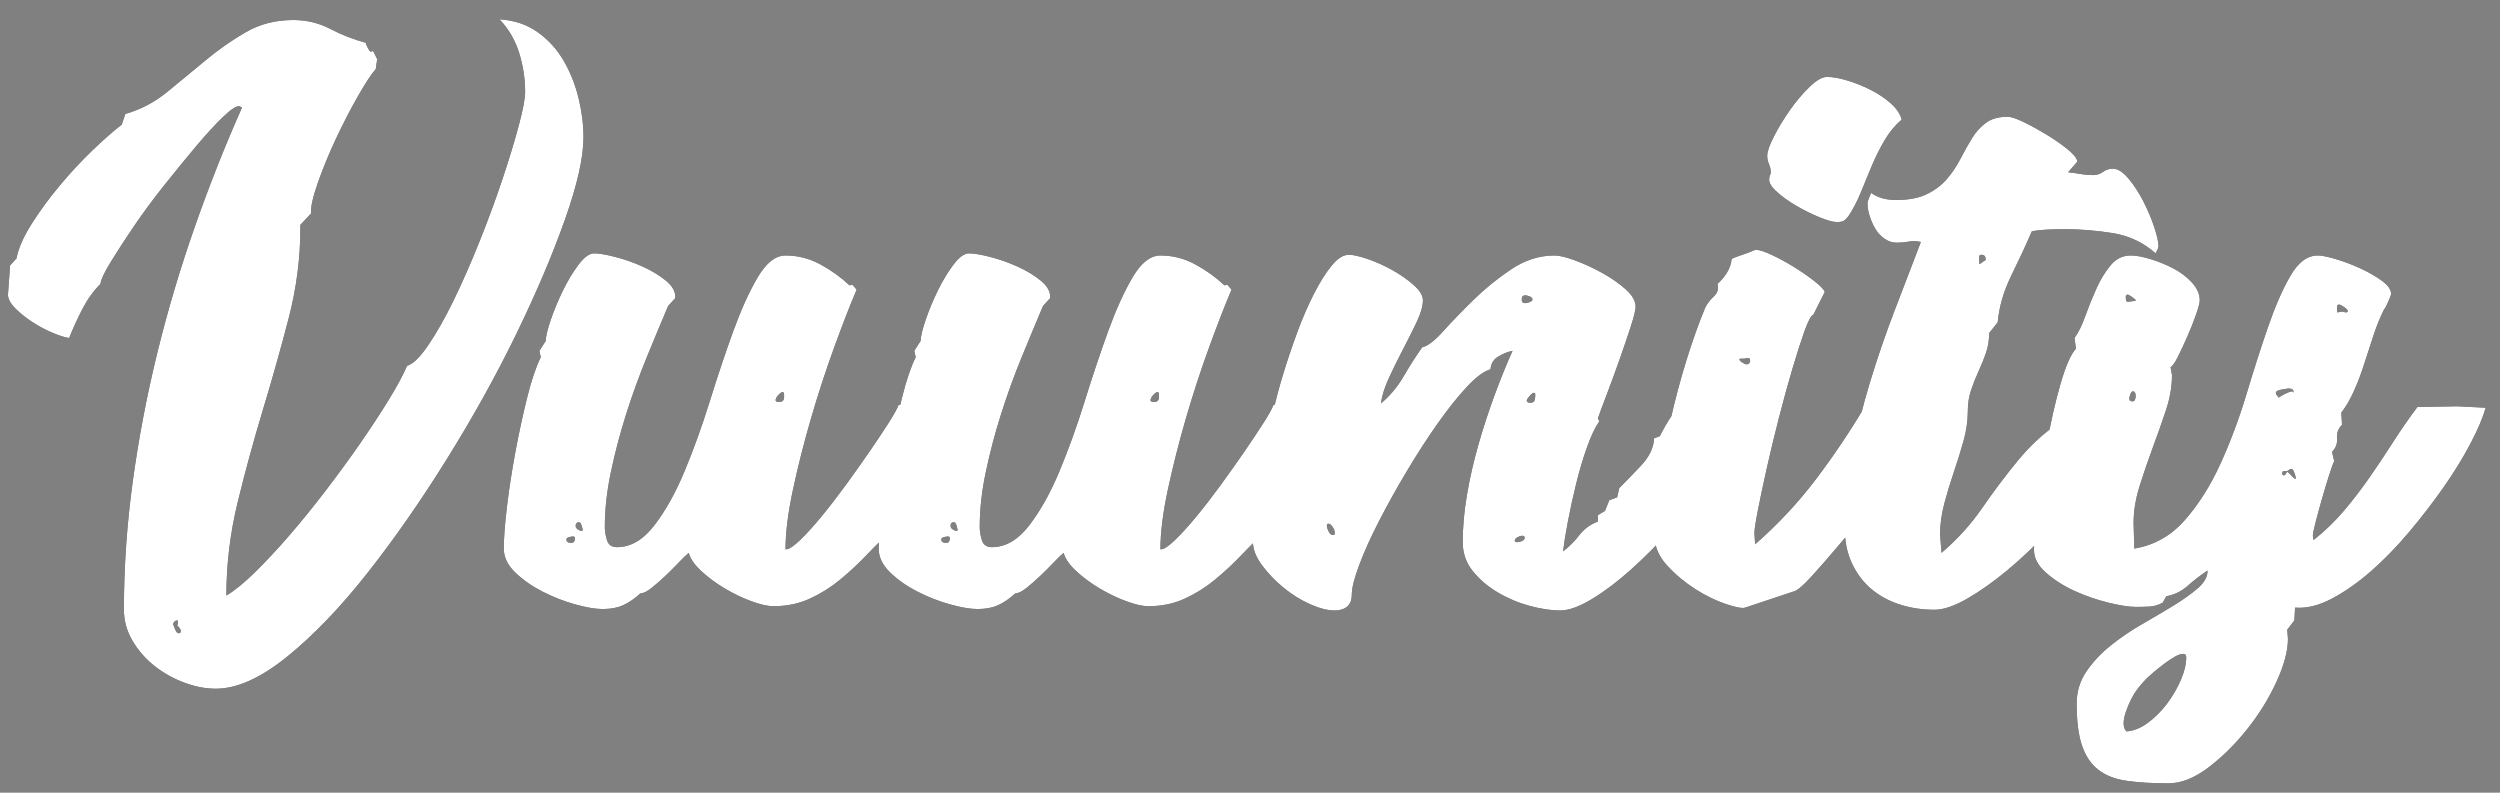 <svg width="123" height="39" viewBox="0 0 123 39" fill="none" xmlns="http://www.w3.org/2000/svg">
<rect x="0" y="0" width="123" height="39" fill="#808080" stroke="none"/>
<path d="M10.612 33.885C11.662 33.885 12.84 33.354 14.147 32.292C15.454 31.231 16.772 29.854 18.102 28.163C19.432 26.471 20.739 24.593 22.022 22.527C23.305 20.462 24.437 18.421 25.417 16.402C26.397 14.384 27.19 12.518 27.797 10.803C28.404 9.087 28.707 7.74 28.707 6.76C28.707 6.13 28.625 5.482 28.462 4.817C28.299 4.152 28.054 3.54 27.727 2.98C27.4 2.42 26.975 1.953 26.45 1.58C25.925 1.207 25.3 0.997 24.577 0.95L24.76 1.155C25.11 1.575 25.37 2.055 25.54 2.595C25.738 3.225 25.837 3.867 25.837 4.52C25.837 4.847 25.732 5.401 25.522 6.182C25.312 6.964 25.044 7.845 24.717 8.825C24.39 9.805 24.017 10.82 23.597 11.87C23.177 12.92 22.751 13.888 22.32 14.775C21.888 15.662 21.468 16.402 21.06 16.997C20.651 17.593 20.307 17.925 20.027 17.995C19.84 18.438 19.543 18.992 19.135 19.657C18.726 20.323 18.26 21.034 17.735 21.792C17.21 22.551 16.644 23.327 16.037 24.12C15.43 24.913 14.83 25.654 14.235 26.343C13.64 27.031 13.074 27.637 12.537 28.163C12 28.688 11.534 29.067 11.137 29.3C11.137 27.76 11.324 26.226 11.697 24.698C12.07 23.169 12.485 21.652 12.94 20.147C13.395 18.642 13.815 17.149 14.2 15.668C14.585 14.186 14.777 12.71 14.777 11.24V11.065L15.302 10.505C15.279 10.202 15.39 9.7 15.635 9C15.88 8.3 16.177 7.577 16.527 6.83C16.877 6.083 17.239 5.383 17.612 4.73C17.985 4.077 18.277 3.633 18.487 3.4L18.557 2.91L18.347 2.49C18.277 2.583 18.201 2.554 18.12 2.402C18.038 2.251 17.997 2.152 17.997 2.105C17.39 1.942 16.807 1.714 16.247 1.422C15.687 1.131 15.08 0.985 14.427 0.985C13.564 0.985 12.788 1.183 12.1 1.58C11.411 1.977 10.752 2.437 10.122 2.962C9.492 3.487 8.862 4.007 8.232 4.52C7.602 5.033 6.914 5.395 6.167 5.605L5.992 6.13C5.595 6.433 5.117 6.853 4.557 7.39C3.997 7.927 3.455 8.51 2.93 9.14C2.405 9.77 1.944 10.4 1.547 11.03C1.15 11.66 0.905 12.22 0.812 12.71L0.497 13.06L0.392 14.495C0.392 14.705 0.515 14.932 0.76 15.178C1.005 15.422 1.29 15.65 1.617 15.86C1.944 16.07 2.276 16.245 2.615 16.385C2.953 16.525 3.215 16.607 3.402 16.63C3.589 16.163 3.805 15.691 4.05 15.213C4.295 14.734 4.592 14.32 4.942 13.97C4.965 13.76 5.135 13.398 5.45 12.885C5.765 12.372 6.144 11.788 6.587 11.135C7.03 10.482 7.526 9.811 8.075 9.122C8.623 8.434 9.142 7.798 9.632 7.215C10.122 6.632 10.56 6.153 10.945 5.78C11.33 5.407 11.604 5.22 11.767 5.22L11.907 5.29C11.067 7.18 10.291 9.14 9.58 11.17C8.868 13.2 8.255 15.259 7.742 17.348C7.229 19.436 6.826 21.542 6.535 23.665C6.243 25.788 6.097 27.9 6.097 30C6.097 30.537 6.237 31.044 6.517 31.522C6.797 32.001 7.159 32.415 7.602 32.765C8.045 33.115 8.535 33.389 9.072 33.587C9.609 33.786 10.122 33.885 10.612 33.885ZM8.792 31.155C8.722 31.155 8.664 31.091 8.617 30.962C8.57 30.834 8.535 30.747 8.512 30.7C8.559 30.583 8.629 30.525 8.722 30.525C8.745 30.525 8.757 30.548 8.757 30.595C8.757 30.688 8.745 30.747 8.722 30.77V30.805C8.73 30.805 8.736 30.804 8.742 30.801L8.747 30.796L8.785 30.837C8.841 30.902 8.876 30.957 8.89 31.005L8.897 31.05C8.897 31.12 8.862 31.155 8.792 31.155ZM29.652 29.965C30.049 29.965 30.387 29.901 30.667 29.772C30.947 29.644 31.227 29.452 31.507 29.195C31.647 29.195 31.828 29.108 32.05 28.933C32.271 28.758 32.499 28.559 32.732 28.337C32.965 28.116 33.187 27.894 33.397 27.672C33.607 27.451 33.77 27.293 33.887 27.2C33.957 27.48 34.161 27.777 34.5 28.093C34.838 28.407 35.223 28.693 35.655 28.95C36.086 29.207 36.524 29.417 36.967 29.58C37.41 29.743 37.772 29.825 38.052 29.825C38.705 29.825 39.3 29.703 39.837 29.457C40.374 29.212 40.875 28.898 41.342 28.512C41.809 28.128 42.252 27.713 42.672 27.27C43.092 26.827 43.524 26.407 43.967 26.01C44.084 25.637 44.335 25.17 44.72 24.61C45.105 24.05 45.501 23.484 45.91 22.913C46.318 22.341 46.685 21.804 47.012 21.302C47.339 20.801 47.514 20.422 47.537 20.165L47.257 19.885L44.212 19.92C44.142 20.107 43.973 20.41 43.705 20.83C43.436 21.25 43.121 21.722 42.76 22.247C42.398 22.772 42.013 23.315 41.605 23.875C41.196 24.435 40.8 24.948 40.415 25.415C40.03 25.882 39.68 26.267 39.365 26.57C39.05 26.873 38.822 27.025 38.682 27.025H38.647C38.647 26.208 38.77 25.228 39.015 24.085C39.26 22.942 39.557 21.769 39.907 20.567C40.257 19.366 40.636 18.205 41.045 17.085C41.453 15.965 41.82 15.02 42.147 14.25L41.937 14.005L41.797 14.04C41.377 13.643 40.899 13.299 40.362 13.008C39.825 12.716 39.254 12.57 38.647 12.57C38.157 12.57 37.702 12.926 37.282 13.637C36.862 14.349 36.46 15.236 36.075 16.297C35.69 17.359 35.305 18.508 34.92 19.745C34.535 20.982 34.12 22.131 33.677 23.192C33.234 24.254 32.738 25.141 32.19 25.852C31.641 26.564 31.029 26.92 30.352 26.92C30.095 26.92 29.932 26.803 29.862 26.57C29.792 26.337 29.757 26.127 29.757 25.94C29.757 25.077 29.856 24.172 30.055 23.227C30.253 22.282 30.504 21.332 30.807 20.375C31.11 19.418 31.449 18.485 31.822 17.575C32.195 16.665 32.545 15.825 32.872 15.055L33.222 14.67L33.223 14.557C33.205 14.295 33.053 14.047 32.767 13.812C32.44 13.544 32.055 13.311 31.612 13.113C31.169 12.914 30.72 12.757 30.265 12.64C29.81 12.523 29.465 12.465 29.232 12.465C28.999 12.465 28.742 12.652 28.462 13.025C28.182 13.398 27.925 13.824 27.692 14.303C27.459 14.781 27.26 15.259 27.097 15.738C26.934 16.216 26.852 16.56 26.852 16.77L26.537 17.26L26.607 17.575C26.374 18.042 26.152 18.695 25.942 19.535C25.732 20.375 25.54 21.262 25.365 22.195C25.19 23.128 25.05 24.032 24.945 24.907C24.84 25.782 24.787 26.477 24.787 26.99C24.787 27.41 24.974 27.801 25.347 28.163C25.72 28.524 26.17 28.839 26.695 29.108C27.22 29.376 27.756 29.586 28.305 29.737C28.853 29.889 29.302 29.965 29.652 29.965ZM38.332 19.78C38.215 19.78 38.157 19.745 38.157 19.675C38.157 19.652 38.163 19.64 38.175 19.64C38.186 19.64 38.192 19.628 38.192 19.605C38.192 19.558 38.233 19.494 38.315 19.413C38.396 19.331 38.46 19.29 38.507 19.29C38.554 19.29 38.577 19.337 38.577 19.43V19.535C38.577 19.698 38.495 19.78 38.332 19.78ZM28.602 26.115C28.555 26.115 28.497 26.092 28.427 26.045C28.357 25.998 28.322 25.94 28.322 25.87C28.322 25.753 28.38 25.695 28.497 25.695C28.544 25.695 28.585 25.753 28.62 25.87C28.655 25.987 28.672 26.068 28.672 26.115L28.669 26.087L28.664 26.099C28.659 26.105 28.651 26.108 28.641 26.111L28.602 26.115ZM28.112 26.71C27.949 26.71 27.867 26.652 27.867 26.535C27.867 26.488 27.908 26.453 27.99 26.43C28.071 26.407 28.135 26.395 28.182 26.395C28.252 26.395 28.287 26.418 28.287 26.465C28.287 26.628 28.229 26.71 28.112 26.71ZM48.097 29.965C48.494 29.965 48.832 29.901 49.112 29.772C49.392 29.644 49.672 29.452 49.952 29.195C50.092 29.195 50.273 29.108 50.495 28.933C50.716 28.758 50.944 28.559 51.177 28.337C51.41 28.116 51.632 27.894 51.842 27.672C52.052 27.451 52.215 27.293 52.332 27.2C52.402 27.48 52.606 27.777 52.945 28.093C53.283 28.407 53.668 28.693 54.1 28.95C54.531 29.207 54.969 29.417 55.412 29.58C55.855 29.743 56.217 29.825 56.497 29.825C57.15 29.825 57.745 29.703 58.282 29.457C58.819 29.212 59.32 28.898 59.787 28.512C60.254 28.128 60.697 27.713 61.117 27.27C61.537 26.827 61.969 26.407 62.412 26.01C62.529 25.637 62.78 25.17 63.165 24.61C63.55 24.05 63.946 23.484 64.355 22.913C64.763 22.341 65.13 21.804 65.457 21.302C65.784 20.801 65.959 20.422 65.982 20.165L65.702 19.885L62.657 19.92C62.587 20.107 62.418 20.41 62.15 20.83C61.881 21.25 61.566 21.722 61.205 22.247C60.843 22.772 60.458 23.315 60.05 23.875C59.641 24.435 59.245 24.948 58.86 25.415C58.475 25.882 58.125 26.267 57.81 26.57C57.495 26.873 57.267 27.025 57.127 27.025H57.092C57.092 26.208 57.215 25.228 57.46 24.085C57.705 22.942 58.002 21.769 58.352 20.567C58.702 19.366 59.081 18.205 59.49 17.085C59.898 15.965 60.265 15.02 60.592 14.25L60.382 14.005L60.242 14.04C59.822 13.643 59.344 13.299 58.807 13.008C58.27 12.716 57.699 12.57 57.092 12.57C56.602 12.57 56.147 12.926 55.727 13.637C55.307 14.349 54.905 15.236 54.52 16.297C54.135 17.359 53.75 18.508 53.365 19.745C52.98 20.982 52.565 22.131 52.122 23.192C51.679 24.254 51.183 25.141 50.635 25.852C50.086 26.564 49.474 26.92 48.797 26.92C48.54 26.92 48.377 26.803 48.307 26.57C48.237 26.337 48.202 26.127 48.202 25.94C48.202 25.077 48.301 24.172 48.5 23.227C48.698 22.282 48.949 21.332 49.252 20.375C49.555 19.418 49.894 18.485 50.267 17.575C50.64 16.665 50.99 15.825 51.317 15.055L51.667 14.67L51.668 14.557C51.65 14.295 51.498 14.047 51.212 13.812C50.885 13.544 50.5 13.311 50.057 13.113C49.614 12.914 49.165 12.757 48.71 12.64C48.255 12.523 47.91 12.465 47.677 12.465C47.444 12.465 47.187 12.652 46.907 13.025C46.627 13.398 46.37 13.824 46.137 14.303C45.904 14.781 45.705 15.259 45.542 15.738C45.379 16.216 45.297 16.56 45.297 16.77L44.982 17.26L45.052 17.575C44.819 18.042 44.597 18.695 44.387 19.535C44.177 20.375 43.985 21.262 43.81 22.195C43.635 23.128 43.495 24.032 43.39 24.907C43.285 25.782 43.232 26.477 43.232 26.99C43.232 27.41 43.419 27.801 43.792 28.163C44.165 28.524 44.615 28.839 45.14 29.108C45.665 29.376 46.201 29.586 46.75 29.737C47.298 29.889 47.747 29.965 48.097 29.965ZM56.777 19.78C56.66 19.78 56.602 19.745 56.602 19.675C56.602 19.652 56.608 19.64 56.62 19.64C56.631 19.64 56.637 19.628 56.637 19.605C56.637 19.558 56.678 19.494 56.76 19.413C56.841 19.331 56.905 19.29 56.952 19.29C56.999 19.29 57.022 19.337 57.022 19.43V19.535C57.022 19.698 56.94 19.78 56.777 19.78ZM47.047 26.115C47 26.115 46.942 26.092 46.872 26.045C46.802 25.998 46.767 25.94 46.767 25.87C46.767 25.753 46.825 25.695 46.942 25.695C46.989 25.695 47.03 25.753 47.065 25.87C47.1 25.987 47.117 26.068 47.117 26.115L47.114 26.087L47.109 26.099C47.104 26.105 47.096 26.108 47.086 26.111L47.047 26.115ZM46.557 26.71C46.394 26.71 46.312 26.652 46.312 26.535C46.312 26.488 46.353 26.453 46.435 26.43C46.516 26.407 46.58 26.395 46.627 26.395C46.697 26.395 46.732 26.418 46.732 26.465C46.732 26.628 46.674 26.71 46.557 26.71ZM76.762 30.035C77.182 30.035 77.701 29.848 78.32 29.475C78.938 29.102 79.58 28.617 80.245 28.022C80.91 27.427 81.569 26.762 82.222 26.027C82.875 25.293 83.465 24.558 83.99 23.823C84.515 23.087 84.946 22.399 85.285 21.758C85.623 21.116 85.792 20.585 85.792 20.165L85.617 20.06C85.22 20.06 84.841 20.037 84.48 19.99C84.118 19.943 83.739 19.92 83.342 19.92C82.852 19.92 82.496 20.083 82.275 20.41C82.053 20.737 81.849 21.087 81.662 21.46L81.382 21.565C81.359 22.032 81.143 22.481 80.735 22.913C80.326 23.344 79.97 23.712 79.667 24.015L79.562 24.47L79.177 24.61L78.967 25.135L78.617 25.345V25.66C78.244 25.8 77.94 26.022 77.707 26.325C77.474 26.628 77.205 26.897 76.902 27.13C76.949 26.733 77.03 26.232 77.147 25.625C77.264 25.018 77.398 24.406 77.55 23.788C77.701 23.169 77.876 22.58 78.075 22.02C78.273 21.46 78.477 21.028 78.687 20.725L78.617 20.585C78.687 20.375 78.827 19.996 79.037 19.448C79.247 18.899 79.457 18.328 79.667 17.733C79.877 17.137 80.064 16.589 80.227 16.087C80.39 15.586 80.472 15.253 80.472 15.09C80.472 14.81 80.309 14.524 79.982 14.232C79.655 13.941 79.27 13.672 78.827 13.428C78.384 13.182 77.94 12.978 77.497 12.815C77.054 12.652 76.715 12.57 76.482 12.57C75.735 12.57 75.024 12.797 74.347 13.252C73.67 13.707 73.052 14.209 72.492 14.758C71.932 15.306 71.436 15.819 71.005 16.297C70.573 16.776 70.229 17.038 69.972 17.085C69.645 17.552 69.336 18.036 69.045 18.538C68.753 19.039 68.385 19.477 67.942 19.85C67.989 19.477 68.123 19.051 68.345 18.573C68.566 18.094 68.8 17.622 69.045 17.155C69.29 16.688 69.511 16.245 69.71 15.825C69.908 15.405 70.007 15.055 70.007 14.775C70.007 14.542 69.855 14.291 69.552 14.023C69.249 13.754 68.899 13.509 68.502 13.287C68.105 13.066 67.703 12.885 67.295 12.745C66.886 12.605 66.577 12.535 66.367 12.535C66.087 12.535 65.801 12.716 65.51 13.078C65.218 13.439 64.926 13.906 64.635 14.477C64.343 15.049 64.069 15.685 63.812 16.385C63.555 17.085 63.328 17.762 63.13 18.415C62.931 19.068 62.774 19.657 62.657 20.183C62.54 20.707 62.482 21.098 62.482 21.355L62.517 21.67L62.237 22.125C62.237 22.895 62.138 23.648 61.94 24.383L61.849 24.751C61.711 25.369 61.642 25.998 61.642 26.64C61.642 27.013 61.788 27.398 62.08 27.795C62.371 28.192 62.721 28.559 63.13 28.897C63.538 29.236 63.975 29.51 64.442 29.72C64.909 29.93 65.317 30.035 65.667 30.035C65.924 30.035 66.128 29.971 66.28 29.843C66.431 29.714 66.507 29.522 66.507 29.265C66.507 28.938 66.63 28.448 66.875 27.795C67.12 27.142 67.446 26.418 67.855 25.625C68.263 24.832 68.718 24.015 69.22 23.175C69.721 22.335 70.223 21.559 70.725 20.848C71.226 20.136 71.705 19.535 72.16 19.045C72.615 18.555 73.005 18.263 73.332 18.17C73.355 17.89 73.484 17.68 73.717 17.54C73.95 17.4 74.184 17.307 74.417 17.26C74.114 17.937 73.816 18.672 73.525 19.465C73.233 20.258 72.97 21.063 72.737 21.88C72.504 22.697 72.317 23.513 72.177 24.33C72.037 25.147 71.967 25.928 71.967 26.675C71.967 27.212 72.13 27.684 72.457 28.093C72.784 28.501 73.192 28.851 73.682 29.142C74.172 29.434 74.697 29.656 75.257 29.808C75.817 29.959 76.319 30.035 76.762 30.035ZM75.047 14.915C74.93 14.915 74.872 14.868 74.872 14.775V14.705C74.872 14.588 74.93 14.53 75.047 14.53C75.094 14.53 75.164 14.547 75.257 14.582C75.35 14.617 75.397 14.67 75.397 14.74C75.397 14.787 75.35 14.828 75.257 14.863C75.164 14.898 75.094 14.915 75.047 14.915ZM75.292 19.815C75.175 19.815 75.117 19.78 75.117 19.71C75.117 19.663 75.164 19.587 75.257 19.483C75.35 19.378 75.42 19.325 75.467 19.325C75.514 19.325 75.537 19.36 75.537 19.43C75.537 19.523 75.525 19.611 75.502 19.692C75.479 19.774 75.409 19.815 75.292 19.815ZM65.597 26.325C65.504 26.325 65.428 26.267 65.37 26.15C65.311 26.033 65.282 25.94 65.282 25.87C65.282 25.8 65.305 25.765 65.352 25.765C65.422 25.765 65.492 25.817 65.562 25.922C65.632 26.027 65.667 26.115 65.667 26.185V26.255C65.667 26.302 65.644 26.325 65.597 26.325ZM74.662 26.675C74.569 26.675 74.522 26.652 74.522 26.605L74.525 26.616L74.531 26.574C74.543 26.534 74.566 26.498 74.601 26.469L74.662 26.43C74.755 26.383 74.837 26.36 74.907 26.36C74.977 26.36 75.012 26.395 75.012 26.465C75.012 26.535 74.965 26.587 74.872 26.622C74.779 26.657 74.709 26.675 74.662 26.675ZM90.377 10.925C90.517 10.925 90.622 10.908 90.692 10.873C90.762 10.838 90.844 10.762 90.937 10.645C91.17 10.295 91.375 9.904 91.55 9.472C91.725 9.041 91.905 8.603 92.092 8.16C92.279 7.717 92.489 7.297 92.722 6.9C92.955 6.503 93.235 6.165 93.562 5.885L93.518 5.746C93.429 5.516 93.263 5.294 93.02 5.08C92.728 4.823 92.395 4.602 92.022 4.415C91.649 4.228 91.27 4.077 90.885 3.96C90.5 3.843 90.167 3.785 89.887 3.785C89.654 3.785 89.368 3.948 89.03 4.275C88.691 4.602 88.37 4.981 88.067 5.412C87.764 5.844 87.501 6.276 87.28 6.707C87.058 7.139 86.947 7.46 86.947 7.67C86.947 7.81 86.976 7.944 87.035 8.072L87.083 8.203C87.109 8.291 87.122 8.382 87.122 8.475C87.122 8.522 87.11 8.568 87.087 8.615C87.064 8.662 87.052 8.708 87.052 8.755C87.005 8.942 87.122 9.163 87.402 9.42C87.682 9.677 88.015 9.916 88.4 10.137C88.785 10.359 89.164 10.546 89.537 10.697C89.91 10.849 90.19 10.925 90.377 10.925ZM84.917 29.72C85.407 29.883 85.722 29.942 85.862 29.895L88.277 29.09C88.44 29.043 88.715 28.81 89.1 28.39C89.485 27.97 89.934 27.457 90.447 26.85C90.96 26.243 91.485 25.584 92.022 24.872C92.559 24.161 93.06 23.478 93.527 22.825C93.994 22.172 94.373 21.6 94.665 21.11C94.956 20.62 95.114 20.293 95.137 20.13L94.857 19.85C94.344 19.85 93.83 19.862 93.317 19.885L91.777 19.955C91.03 21.215 90.22 22.422 89.345 23.577C88.47 24.732 87.472 25.8 86.352 26.78L86.317 26.22C86.317 26.057 86.375 25.677 86.492 25.082C86.609 24.488 86.755 23.799 86.93 23.017C87.105 22.236 87.303 21.413 87.525 20.55C87.746 19.687 87.968 18.882 88.19 18.135C88.411 17.388 88.61 16.77 88.785 16.28C88.96 15.79 89.105 15.522 89.222 15.475L89.782 14.355C89.712 14.215 89.525 14.028 89.222 13.795C88.919 13.562 88.586 13.334 88.225 13.113C87.863 12.891 87.507 12.698 87.157 12.535C86.807 12.372 86.55 12.29 86.387 12.29C86.364 12.29 86.3 12.313 86.195 12.36C86.09 12.407 85.967 12.453 85.827 12.5C85.687 12.547 85.553 12.593 85.425 12.64C85.296 12.687 85.22 12.722 85.197 12.745C85.174 12.978 85.098 13.2 84.97 13.41C84.841 13.62 84.684 13.807 84.497 13.97C84.567 14.203 84.509 14.408 84.322 14.582C84.135 14.758 83.995 14.938 83.902 15.125C83.599 15.848 83.295 16.694 82.992 17.663C82.689 18.631 82.42 19.634 82.187 20.672C81.954 21.711 81.767 22.738 81.627 23.753C81.487 24.767 81.417 25.66 81.417 26.43C81.417 26.92 81.621 27.387 82.03 27.83C82.438 28.273 82.899 28.658 83.412 28.985C83.925 29.312 84.427 29.557 84.917 29.72ZM85.932 17.925C85.885 17.925 85.815 17.896 85.722 17.837C85.629 17.779 85.582 17.727 85.582 17.68C85.582 17.657 85.605 17.645 85.652 17.645H85.792C85.839 17.645 85.874 17.639 85.897 17.628C85.92 17.616 85.955 17.61 86.002 17.61C86.072 17.61 86.107 17.657 86.107 17.75L86.105 17.735L86.102 17.779C86.089 17.857 86.05 17.904 85.986 17.919L85.932 17.925ZM83.902 21.705C83.785 21.705 83.727 21.623 83.727 21.46C83.727 21.413 83.739 21.361 83.762 21.302C83.785 21.244 83.82 21.215 83.867 21.215C83.914 21.215 83.949 21.25 83.972 21.32C83.995 21.39 84.007 21.448 84.007 21.495L84.006 21.479L84.003 21.534L83.99 21.617C83.978 21.676 83.949 21.705 83.902 21.705ZM95.172 30C95.615 30 96.152 29.819 96.782 29.457C97.412 29.096 98.071 28.629 98.76 28.058C99.448 27.486 100.125 26.844 100.79 26.133C101.455 25.421 102.055 24.709 102.592 23.997C103.129 23.286 103.566 22.609 103.905 21.968C104.243 21.326 104.412 20.795 104.412 20.375L104.132 20.025C103.012 20.025 102.079 20.276 101.332 20.777C100.585 21.279 99.909 21.898 99.302 22.633C98.695 23.367 98.106 24.149 97.535 24.977C96.963 25.806 96.292 26.547 95.522 27.2L95.452 26.29C95.452 25.8 95.522 25.293 95.662 24.767C95.802 24.242 95.96 23.723 96.135 23.21C96.31 22.697 96.467 22.189 96.607 21.688C96.747 21.186 96.817 20.69 96.817 20.2C96.817 19.85 96.87 19.517 96.975 19.203C97.08 18.887 97.202 18.578 97.342 18.275C97.482 17.972 97.605 17.668 97.71 17.365C97.815 17.062 97.867 16.735 97.867 16.385L98.287 15.86C98.357 15.09 98.579 14.326 98.952 13.568C99.325 12.809 99.664 12.08 99.967 11.38C100.224 11.333 100.492 11.304 100.772 11.293C101.052 11.281 101.32 11.275 101.577 11.275C102.347 11.275 103.135 11.339 103.94 11.467C104.745 11.596 105.45 11.928 106.057 12.465L106.112 12.356L106.145 12.29C106.18 12.22 106.197 12.162 106.197 12.115C106.197 11.905 106.127 11.59 105.987 11.17C105.847 10.75 105.666 10.324 105.445 9.892C105.223 9.461 104.978 9.087 104.71 8.772C104.441 8.457 104.19 8.3 103.957 8.3C103.77 8.3 103.607 8.352 103.467 8.457C103.327 8.562 103.164 8.615 102.977 8.615C102.767 8.615 102.563 8.597 102.365 8.562C102.166 8.527 101.962 8.498 101.752 8.475L102.207 7.95C102.184 7.787 102.02 7.582 101.717 7.337C101.414 7.092 101.07 6.853 100.685 6.62C100.3 6.387 99.926 6.182 99.565 6.007C99.203 5.832 98.94 5.745 98.777 5.745C98.334 5.745 97.978 5.844 97.71 6.042C97.441 6.241 97.214 6.492 97.027 6.795C96.84 7.098 96.654 7.431 96.467 7.792C96.28 8.154 96.059 8.487 95.802 8.79C95.545 9.093 95.219 9.344 94.822 9.542C94.425 9.741 93.912 9.84 93.282 9.84C92.792 9.84 92.384 9.723 92.057 9.49C92.034 9.56 91.999 9.647 91.952 9.752C91.905 9.857 91.882 9.945 91.882 10.015C91.882 10.202 91.917 10.406 91.987 10.627C92.057 10.849 92.15 11.059 92.267 11.258C92.384 11.456 92.535 11.619 92.722 11.748C92.909 11.876 93.107 11.94 93.317 11.94C93.527 11.94 93.725 11.922 93.912 11.887C94.099 11.852 94.297 11.858 94.507 11.905C94.087 13.002 93.655 14.127 93.212 15.283C92.769 16.438 92.366 17.61 92.005 18.8C91.643 19.99 91.345 21.192 91.112 22.405C90.879 23.618 90.762 24.82 90.762 26.01C90.762 26.64 90.879 27.206 91.112 27.707C91.345 28.209 91.66 28.629 92.057 28.968C92.454 29.306 92.92 29.562 93.457 29.737C93.994 29.912 94.565 30 95.172 30ZM97.412 12.99C97.389 12.99 97.377 12.955 97.377 12.885V12.64C97.377 12.57 97.412 12.535 97.482 12.535C97.622 12.535 97.692 12.605 97.692 12.745C97.692 12.792 97.675 12.821 97.64 12.832C97.605 12.844 97.575 12.862 97.552 12.885C97.529 12.908 97.505 12.926 97.482 12.938L97.447 12.959L97.412 12.99ZM106.687 38.54C107.317 38.54 107.976 38.277 108.665 37.752C109.353 37.227 109.989 36.597 110.572 35.862C111.155 35.127 111.634 34.352 112.007 33.535C112.38 32.718 112.567 32.018 112.567 31.435L112.532 30.98L112.882 30.525L112.917 29.895C113.477 29.942 114.078 29.796 114.72 29.457C115.361 29.119 116.003 28.67 116.645 28.11C117.286 27.55 117.916 26.902 118.535 26.167C119.153 25.432 119.719 24.698 120.232 23.962C120.745 23.227 121.183 22.516 121.545 21.827C121.906 21.139 122.157 20.55 122.297 20.06L120.897 19.99L118.937 20.025C118.517 20.585 118.12 21.157 117.747 21.74C117.374 22.323 116.989 22.901 116.592 23.473C116.195 24.044 115.775 24.593 115.332 25.117C114.889 25.642 114.387 26.127 113.827 26.57L113.792 26.36C113.792 26.267 113.839 26.039 113.932 25.677C114.025 25.316 114.13 24.931 114.247 24.522C114.364 24.114 114.48 23.729 114.597 23.367C114.714 23.006 114.795 22.778 114.842 22.685L114.737 22.23C114.924 22.043 115.005 21.822 114.982 21.565C114.959 21.308 115.04 21.087 115.227 20.9L115.192 20.305C115.425 20.002 115.635 19.64 115.822 19.22C116.009 18.8 116.178 18.351 116.33 17.872C116.481 17.394 116.633 16.927 116.785 16.473C116.936 16.017 117.105 15.603 117.292 15.23C117.339 15.183 117.409 15.055 117.502 14.845C117.595 14.635 117.642 14.507 117.642 14.46C117.642 14.25 117.49 14.034 117.187 13.812C116.884 13.591 116.528 13.387 116.12 13.2C115.711 13.013 115.309 12.862 114.912 12.745C114.515 12.628 114.224 12.57 114.037 12.57C113.524 12.57 113.075 12.902 112.69 13.568C112.305 14.232 111.937 15.072 111.587 16.087C111.237 17.102 110.881 18.211 110.52 19.413C110.158 20.614 109.732 21.752 109.242 22.825C108.752 23.898 108.169 24.82 107.492 25.59C106.815 26.36 105.987 26.827 105.007 26.99L104.972 25.73C104.972 25.147 105.071 24.54 105.27 23.91C105.468 23.28 105.684 22.65 105.917 22.02C106.15 21.39 106.366 20.777 106.565 20.183C106.763 19.587 106.862 19.01 106.862 18.45L106.792 18.065C106.885 18.018 107.008 17.843 107.16 17.54C107.311 17.237 107.469 16.898 107.632 16.525C107.795 16.152 107.935 15.796 108.052 15.457C108.169 15.119 108.227 14.892 108.227 14.775C108.227 14.472 108.099 14.18 107.842 13.9C107.585 13.62 107.276 13.387 106.915 13.2C106.553 13.013 106.18 12.862 105.795 12.745C105.41 12.628 105.089 12.57 104.832 12.57C104.435 12.57 104.103 12.733 103.835 13.06C103.566 13.387 103.333 13.772 103.135 14.215C102.936 14.658 102.755 15.107 102.592 15.562C102.429 16.017 102.254 16.373 102.067 16.63L102.137 17.155C101.88 17.435 101.624 18.024 101.367 18.922C101.11 19.821 100.889 20.801 100.702 21.862C100.515 22.924 100.364 23.945 100.247 24.925C100.13 25.905 100.072 26.617 100.072 27.06C100.072 27.457 100.27 27.83 100.667 28.18C101.064 28.53 101.53 28.828 102.067 29.073C102.604 29.317 103.158 29.51 103.73 29.65C104.301 29.79 104.75 29.86 105.077 29.86C105.31 29.86 105.538 29.854 105.76 29.843C105.981 29.831 106.197 29.767 106.407 29.65L106.582 29.335C106.979 29.265 107.335 29.09 107.65 28.81C107.965 28.53 108.285 28.285 108.612 28.075C108.612 28.378 108.449 28.67 108.122 28.95C107.795 29.23 107.393 29.516 106.915 29.808C106.436 30.099 105.923 30.402 105.375 30.718C104.826 31.032 104.313 31.383 103.835 31.767C103.356 32.153 102.96 32.578 102.645 33.045C102.33 33.512 102.172 34.037 102.172 34.62C102.172 35.483 102.26 36.172 102.435 36.685C102.61 37.198 102.878 37.595 103.24 37.875C103.601 38.155 104.068 38.336 104.64 38.417C105.211 38.499 105.894 38.54 106.687 38.54ZM104.692 14.845C104.645 14.845 104.622 14.833 104.622 14.81C104.599 14.787 104.587 14.717 104.587 14.6C104.587 14.53 104.622 14.495 104.692 14.495L104.712 14.5C104.745 14.513 104.809 14.552 104.902 14.617C105.019 14.699 105.077 14.752 105.077 14.775C105.077 14.798 105.054 14.81 105.007 14.81C104.96 14.81 104.908 14.816 104.85 14.828L104.766 14.841L104.692 14.845ZM115.402 15.37C115.379 15.37 115.361 15.364 115.35 15.352C115.338 15.341 115.309 15.335 115.262 15.335H115.192C115.145 15.335 115.11 15.341 115.087 15.352C115.064 15.364 115.04 15.37 115.017 15.37C114.994 15.37 114.982 15.329 114.982 15.248V15.09C114.982 15.02 115.017 14.985 115.087 14.985C115.134 14.985 115.215 15.026 115.332 15.107C115.449 15.189 115.507 15.253 115.507 15.3C115.507 15.347 115.472 15.37 115.402 15.37ZM112.112 19.57L112.073 19.504L112.025 19.448C111.99 19.413 111.972 19.372 111.972 19.325C111.972 19.255 112.065 19.202 112.252 19.167C112.439 19.132 112.555 19.115 112.602 19.115C112.765 19.115 112.847 19.173 112.847 19.29V19.36C112.847 19.29 112.824 19.255 112.777 19.255C112.707 19.255 112.59 19.296 112.427 19.378C112.264 19.459 112.159 19.523 112.112 19.57ZM104.937 19.745H104.902C104.809 19.745 104.762 19.698 104.762 19.605C104.762 19.558 104.78 19.488 104.815 19.395C104.85 19.302 104.89 19.255 104.937 19.255C105.03 19.255 105.077 19.337 105.077 19.5C105.077 19.547 105.065 19.599 105.042 19.657C105.019 19.716 104.984 19.745 104.937 19.745ZM112.952 23.56C112.905 23.56 112.835 23.508 112.742 23.402C112.649 23.297 112.579 23.233 112.532 23.21C112.509 23.233 112.485 23.268 112.462 23.315C112.439 23.362 112.404 23.385 112.357 23.385C112.31 23.385 112.287 23.35 112.287 23.28C112.287 23.21 112.322 23.175 112.392 23.175H112.497C112.544 23.175 112.585 23.157 112.62 23.122L112.657 23.093C112.682 23.078 112.711 23.07 112.742 23.07C112.789 23.07 112.835 23.134 112.882 23.262C112.929 23.391 112.952 23.478 112.952 23.525V23.56ZM104.622 35.985C104.529 35.892 104.482 35.763 104.482 35.6C104.482 35.437 104.517 35.25 104.587 35.04C104.657 34.83 104.745 34.62 104.85 34.41C104.955 34.2 105.077 34.008 105.217 33.833C105.357 33.657 105.485 33.512 105.602 33.395C105.672 33.325 105.789 33.22 105.952 33.08C106.115 32.94 106.29 32.8 106.477 32.66C106.664 32.52 106.839 32.403 107.002 32.31C107.165 32.217 107.305 32.17 107.422 32.17C107.515 32.17 107.562 32.228 107.562 32.345C107.562 32.672 107.475 33.039 107.3 33.447C107.125 33.856 106.897 34.247 106.617 34.62C106.337 34.993 106.022 35.308 105.672 35.565C105.322 35.822 104.972 35.962 104.622 35.985Z" fill="black"/>
<path d="M10.612 33.885C11.662 33.885 12.84 33.354 14.147 32.292C15.454 31.231 16.772 29.854 18.102 28.163C19.432 26.471 20.739 24.593 22.022 22.527C23.305 20.462 24.437 18.421 25.417 16.402C26.397 14.384 27.19 12.518 27.797 10.803C28.404 9.087 28.707 7.74 28.707 6.76C28.707 6.13 28.625 5.482 28.462 4.817C28.299 4.152 28.054 3.54 27.727 2.98C27.4 2.42 26.975 1.953 26.45 1.58C25.925 1.207 25.3 0.997 24.577 0.95L24.76 1.155C25.11 1.575 25.37 2.055 25.54 2.595C25.738 3.225 25.837 3.867 25.837 4.52C25.837 4.847 25.732 5.401 25.522 6.182C25.312 6.964 25.044 7.845 24.717 8.825C24.39 9.805 24.017 10.82 23.597 11.87C23.177 12.92 22.751 13.888 22.32 14.775C21.888 15.662 21.468 16.402 21.06 16.997C20.651 17.593 20.307 17.925 20.027 17.995C19.84 18.438 19.543 18.992 19.135 19.657C18.726 20.323 18.26 21.034 17.735 21.792C17.21 22.551 16.644 23.327 16.037 24.12C15.43 24.913 14.83 25.654 14.235 26.343C13.64 27.031 13.074 27.637 12.537 28.163C12 28.688 11.534 29.067 11.137 29.3C11.137 27.76 11.324 26.226 11.697 24.698C12.07 23.169 12.485 21.652 12.94 20.147C13.395 18.642 13.815 17.149 14.2 15.668C14.585 14.186 14.777 12.71 14.777 11.24V11.065L15.302 10.505C15.279 10.202 15.39 9.7 15.635 9C15.88 8.3 16.177 7.577 16.527 6.83C16.877 6.083 17.239 5.383 17.612 4.73C17.985 4.077 18.277 3.633 18.487 3.4L18.557 2.91L18.347 2.49C18.277 2.583 18.201 2.554 18.12 2.402C18.038 2.251 17.997 2.152 17.997 2.105C17.39 1.942 16.807 1.714 16.247 1.422C15.687 1.131 15.08 0.985 14.427 0.985C13.564 0.985 12.788 1.183 12.1 1.58C11.411 1.977 10.752 2.437 10.122 2.962C9.492 3.487 8.862 4.007 8.232 4.52C7.602 5.033 6.914 5.395 6.167 5.605L5.992 6.13C5.595 6.433 5.117 6.853 4.557 7.39C3.997 7.927 3.455 8.51 2.93 9.14C2.405 9.77 1.944 10.4 1.547 11.03C1.15 11.66 0.905 12.22 0.812 12.71L0.497 13.06L0.392 14.495C0.392 14.705 0.515 14.932 0.76 15.178C1.005 15.422 1.29 15.65 1.617 15.86C1.944 16.07 2.276 16.245 2.615 16.385C2.953 16.525 3.215 16.607 3.402 16.63C3.589 16.163 3.805 15.691 4.05 15.213C4.295 14.734 4.592 14.32 4.942 13.97C4.965 13.76 5.135 13.398 5.45 12.885C5.765 12.372 6.144 11.788 6.587 11.135C7.03 10.482 7.526 9.811 8.075 9.122C8.623 8.434 9.142 7.798 9.632 7.215C10.122 6.632 10.56 6.153 10.945 5.78C11.33 5.407 11.604 5.22 11.767 5.22L11.907 5.29C11.067 7.18 10.291 9.14 9.58 11.17C8.868 13.2 8.255 15.259 7.742 17.348C7.229 19.436 6.826 21.542 6.535 23.665C6.243 25.788 6.097 27.9 6.097 30C6.097 30.537 6.237 31.044 6.517 31.522C6.797 32.001 7.159 32.415 7.602 32.765C8.045 33.115 8.535 33.389 9.072 33.587C9.609 33.786 10.122 33.885 10.612 33.885ZM8.792 31.155C8.722 31.155 8.664 31.091 8.617 30.962C8.57 30.834 8.535 30.747 8.512 30.7C8.559 30.583 8.629 30.525 8.722 30.525C8.745 30.525 8.757 30.548 8.757 30.595C8.757 30.688 8.745 30.747 8.722 30.77V30.805C8.73 30.805 8.736 30.804 8.742 30.801L8.747 30.796L8.785 30.837C8.841 30.902 8.876 30.957 8.89 31.005L8.897 31.05C8.897 31.12 8.862 31.155 8.792 31.155ZM29.652 29.965C30.049 29.965 30.387 29.901 30.667 29.772C30.947 29.644 31.227 29.452 31.507 29.195C31.647 29.195 31.828 29.108 32.05 28.933C32.271 28.758 32.499 28.559 32.732 28.337C32.965 28.116 33.187 27.894 33.397 27.672C33.607 27.451 33.77 27.293 33.887 27.2C33.957 27.48 34.161 27.777 34.5 28.093C34.838 28.407 35.223 28.693 35.655 28.95C36.086 29.207 36.524 29.417 36.967 29.58C37.41 29.743 37.772 29.825 38.052 29.825C38.705 29.825 39.3 29.703 39.837 29.457C40.374 29.212 40.875 28.898 41.342 28.512C41.809 28.128 42.252 27.713 42.672 27.27C43.092 26.827 43.524 26.407 43.967 26.01C44.084 25.637 44.335 25.17 44.72 24.61C45.105 24.05 45.501 23.484 45.91 22.913C46.318 22.341 46.685 21.804 47.012 21.302C47.339 20.801 47.514 20.422 47.537 20.165L47.257 19.885L44.212 19.92C44.142 20.107 43.973 20.41 43.705 20.83C43.436 21.25 43.121 21.722 42.76 22.247C42.398 22.772 42.013 23.315 41.605 23.875C41.196 24.435 40.8 24.948 40.415 25.415C40.03 25.882 39.68 26.267 39.365 26.57C39.05 26.873 38.822 27.025 38.682 27.025H38.647C38.647 26.208 38.77 25.228 39.015 24.085C39.26 22.942 39.557 21.769 39.907 20.567C40.257 19.366 40.636 18.205 41.045 17.085C41.453 15.965 41.82 15.02 42.147 14.25L41.937 14.005L41.797 14.04C41.377 13.643 40.899 13.299 40.362 13.008C39.825 12.716 39.254 12.57 38.647 12.57C38.157 12.57 37.702 12.926 37.282 13.637C36.862 14.349 36.46 15.236 36.075 16.297C35.69 17.359 35.305 18.508 34.92 19.745C34.535 20.982 34.12 22.131 33.677 23.192C33.234 24.254 32.738 25.141 32.19 25.852C31.641 26.564 31.029 26.92 30.352 26.92C30.095 26.92 29.932 26.803 29.862 26.57C29.792 26.337 29.757 26.127 29.757 25.94C29.757 25.077 29.856 24.172 30.055 23.227C30.253 22.282 30.504 21.332 30.807 20.375C31.11 19.418 31.449 18.485 31.822 17.575C32.195 16.665 32.545 15.825 32.872 15.055L33.222 14.67L33.223 14.557C33.205 14.295 33.053 14.047 32.767 13.812C32.44 13.544 32.055 13.311 31.612 13.113C31.169 12.914 30.72 12.757 30.265 12.64C29.81 12.523 29.465 12.465 29.232 12.465C28.999 12.465 28.742 12.652 28.462 13.025C28.182 13.398 27.925 13.824 27.692 14.303C27.459 14.781 27.26 15.259 27.097 15.738C26.934 16.216 26.852 16.56 26.852 16.77L26.537 17.26L26.607 17.575C26.374 18.042 26.152 18.695 25.942 19.535C25.732 20.375 25.54 21.262 25.365 22.195C25.19 23.128 25.05 24.032 24.945 24.907C24.84 25.782 24.787 26.477 24.787 26.99C24.787 27.41 24.974 27.801 25.347 28.163C25.72 28.524 26.17 28.839 26.695 29.108C27.22 29.376 27.756 29.586 28.305 29.737C28.853 29.889 29.302 29.965 29.652 29.965ZM38.332 19.78C38.215 19.78 38.157 19.745 38.157 19.675C38.157 19.652 38.163 19.64 38.175 19.64C38.186 19.64 38.192 19.628 38.192 19.605C38.192 19.558 38.233 19.494 38.315 19.413C38.396 19.331 38.46 19.29 38.507 19.29C38.554 19.29 38.577 19.337 38.577 19.43V19.535C38.577 19.698 38.495 19.78 38.332 19.78ZM28.602 26.115C28.555 26.115 28.497 26.092 28.427 26.045C28.357 25.998 28.322 25.94 28.322 25.87C28.322 25.753 28.38 25.695 28.497 25.695C28.544 25.695 28.585 25.753 28.62 25.87C28.655 25.987 28.672 26.068 28.672 26.115L28.669 26.087L28.664 26.099C28.659 26.105 28.651 26.108 28.641 26.111L28.602 26.115ZM28.112 26.71C27.949 26.71 27.867 26.652 27.867 26.535C27.867 26.488 27.908 26.453 27.99 26.43C28.071 26.407 28.135 26.395 28.182 26.395C28.252 26.395 28.287 26.418 28.287 26.465C28.287 26.628 28.229 26.71 28.112 26.71ZM48.097 29.965C48.494 29.965 48.832 29.901 49.112 29.772C49.392 29.644 49.672 29.452 49.952 29.195C50.092 29.195 50.273 29.108 50.495 28.933C50.716 28.758 50.944 28.559 51.177 28.337C51.41 28.116 51.632 27.894 51.842 27.672C52.052 27.451 52.215 27.293 52.332 27.2C52.402 27.48 52.606 27.777 52.945 28.093C53.283 28.407 53.668 28.693 54.1 28.95C54.531 29.207 54.969 29.417 55.412 29.58C55.855 29.743 56.217 29.825 56.497 29.825C57.15 29.825 57.745 29.703 58.282 29.457C58.819 29.212 59.32 28.898 59.787 28.512C60.254 28.128 60.697 27.713 61.117 27.27C61.537 26.827 61.969 26.407 62.412 26.01C62.529 25.637 62.78 25.17 63.165 24.61C63.55 24.05 63.946 23.484 64.355 22.913C64.763 22.341 65.13 21.804 65.457 21.302C65.784 20.801 65.959 20.422 65.982 20.165L65.702 19.885L62.657 19.92C62.587 20.107 62.418 20.41 62.15 20.83C61.881 21.25 61.566 21.722 61.205 22.247C60.843 22.772 60.458 23.315 60.05 23.875C59.641 24.435 59.245 24.948 58.86 25.415C58.475 25.882 58.125 26.267 57.81 26.57C57.495 26.873 57.267 27.025 57.127 27.025H57.092C57.092 26.208 57.215 25.228 57.46 24.085C57.705 22.942 58.002 21.769 58.352 20.567C58.702 19.366 59.081 18.205 59.49 17.085C59.898 15.965 60.265 15.02 60.592 14.25L60.382 14.005L60.242 14.04C59.822 13.643 59.344 13.299 58.807 13.008C58.27 12.716 57.699 12.57 57.092 12.57C56.602 12.57 56.147 12.926 55.727 13.637C55.307 14.349 54.905 15.236 54.52 16.297C54.135 17.359 53.75 18.508 53.365 19.745C52.98 20.982 52.565 22.131 52.122 23.192C51.679 24.254 51.183 25.141 50.635 25.852C50.086 26.564 49.474 26.92 48.797 26.92C48.54 26.92 48.377 26.803 48.307 26.57C48.237 26.337 48.202 26.127 48.202 25.94C48.202 25.077 48.301 24.172 48.5 23.227C48.698 22.282 48.949 21.332 49.252 20.375C49.555 19.418 49.894 18.485 50.267 17.575C50.64 16.665 50.99 15.825 51.317 15.055L51.667 14.67L51.668 14.557C51.65 14.295 51.498 14.047 51.212 13.812C50.885 13.544 50.5 13.311 50.057 13.113C49.614 12.914 49.165 12.757 48.71 12.64C48.255 12.523 47.91 12.465 47.677 12.465C47.444 12.465 47.187 12.652 46.907 13.025C46.627 13.398 46.37 13.824 46.137 14.303C45.904 14.781 45.705 15.259 45.542 15.738C45.379 16.216 45.297 16.56 45.297 16.77L44.982 17.26L45.052 17.575C44.819 18.042 44.597 18.695 44.387 19.535C44.177 20.375 43.985 21.262 43.81 22.195C43.635 23.128 43.495 24.032 43.39 24.907C43.285 25.782 43.232 26.477 43.232 26.99C43.232 27.41 43.419 27.801 43.792 28.163C44.165 28.524 44.615 28.839 45.14 29.108C45.665 29.376 46.201 29.586 46.75 29.737C47.298 29.889 47.747 29.965 48.097 29.965ZM56.777 19.78C56.66 19.78 56.602 19.745 56.602 19.675C56.602 19.652 56.608 19.64 56.62 19.64C56.631 19.64 56.637 19.628 56.637 19.605C56.637 19.558 56.678 19.494 56.76 19.413C56.841 19.331 56.905 19.29 56.952 19.29C56.999 19.29 57.022 19.337 57.022 19.43V19.535C57.022 19.698 56.94 19.78 56.777 19.78ZM47.047 26.115C47 26.115 46.942 26.092 46.872 26.045C46.802 25.998 46.767 25.94 46.767 25.87C46.767 25.753 46.825 25.695 46.942 25.695C46.989 25.695 47.03 25.753 47.065 25.87C47.1 25.987 47.117 26.068 47.117 26.115L47.114 26.087L47.109 26.099C47.104 26.105 47.096 26.108 47.086 26.111L47.047 26.115ZM46.557 26.71C46.394 26.71 46.312 26.652 46.312 26.535C46.312 26.488 46.353 26.453 46.435 26.43C46.516 26.407 46.58 26.395 46.627 26.395C46.697 26.395 46.732 26.418 46.732 26.465C46.732 26.628 46.674 26.71 46.557 26.71ZM76.762 30.035C77.182 30.035 77.701 29.848 78.32 29.475C78.938 29.102 79.58 28.617 80.245 28.022C80.91 27.427 81.569 26.762 82.222 26.027C82.875 25.293 83.465 24.558 83.99 23.823C84.515 23.087 84.946 22.399 85.285 21.758C85.623 21.116 85.792 20.585 85.792 20.165L85.617 20.06C85.22 20.06 84.841 20.037 84.48 19.99C84.118 19.943 83.739 19.92 83.342 19.92C82.852 19.92 82.496 20.083 82.275 20.41C82.053 20.737 81.849 21.087 81.662 21.46L81.382 21.565C81.359 22.032 81.143 22.481 80.735 22.913C80.326 23.344 79.97 23.712 79.667 24.015L79.562 24.47L79.177 24.61L78.967 25.135L78.617 25.345V25.66C78.244 25.8 77.94 26.022 77.707 26.325C77.474 26.628 77.205 26.897 76.902 27.13C76.949 26.733 77.03 26.232 77.147 25.625C77.264 25.018 77.398 24.406 77.55 23.788C77.701 23.169 77.876 22.58 78.075 22.02C78.273 21.46 78.477 21.028 78.687 20.725L78.617 20.585C78.687 20.375 78.827 19.996 79.037 19.448C79.247 18.899 79.457 18.328 79.667 17.733C79.877 17.137 80.064 16.589 80.227 16.087C80.39 15.586 80.472 15.253 80.472 15.09C80.472 14.81 80.309 14.524 79.982 14.232C79.655 13.941 79.27 13.672 78.827 13.428C78.384 13.182 77.94 12.978 77.497 12.815C77.054 12.652 76.715 12.57 76.482 12.57C75.735 12.57 75.024 12.797 74.347 13.252C73.67 13.707 73.052 14.209 72.492 14.758C71.932 15.306 71.436 15.819 71.005 16.297C70.573 16.776 70.229 17.038 69.972 17.085C69.645 17.552 69.336 18.036 69.045 18.538C68.753 19.039 68.385 19.477 67.942 19.85C67.989 19.477 68.123 19.051 68.345 18.573C68.566 18.094 68.8 17.622 69.045 17.155C69.29 16.688 69.511 16.245 69.71 15.825C69.908 15.405 70.007 15.055 70.007 14.775C70.007 14.542 69.855 14.291 69.552 14.023C69.249 13.754 68.899 13.509 68.502 13.287C68.105 13.066 67.703 12.885 67.295 12.745C66.886 12.605 66.577 12.535 66.367 12.535C66.087 12.535 65.801 12.716 65.51 13.078C65.218 13.439 64.926 13.906 64.635 14.477C64.343 15.049 64.069 15.685 63.812 16.385C63.555 17.085 63.328 17.762 63.13 18.415C62.931 19.068 62.774 19.657 62.657 20.183C62.54 20.707 62.482 21.098 62.482 21.355L62.517 21.67L62.237 22.125C62.237 22.895 62.138 23.648 61.94 24.383L61.849 24.751C61.711 25.369 61.642 25.998 61.642 26.64C61.642 27.013 61.788 27.398 62.08 27.795C62.371 28.192 62.721 28.559 63.13 28.897C63.538 29.236 63.975 29.51 64.442 29.72C64.909 29.93 65.317 30.035 65.667 30.035C65.924 30.035 66.128 29.971 66.28 29.843C66.431 29.714 66.507 29.522 66.507 29.265C66.507 28.938 66.63 28.448 66.875 27.795C67.12 27.142 67.446 26.418 67.855 25.625C68.263 24.832 68.718 24.015 69.22 23.175C69.721 22.335 70.223 21.559 70.725 20.848C71.226 20.136 71.705 19.535 72.16 19.045C72.615 18.555 73.005 18.263 73.332 18.17C73.355 17.89 73.484 17.68 73.717 17.54C73.95 17.4 74.184 17.307 74.417 17.26C74.114 17.937 73.816 18.672 73.525 19.465C73.233 20.258 72.97 21.063 72.737 21.88C72.504 22.697 72.317 23.513 72.177 24.33C72.037 25.147 71.967 25.928 71.967 26.675C71.967 27.212 72.13 27.684 72.457 28.093C72.784 28.501 73.192 28.851 73.682 29.142C74.172 29.434 74.697 29.656 75.257 29.808C75.817 29.959 76.319 30.035 76.762 30.035ZM75.047 14.915C74.93 14.915 74.872 14.868 74.872 14.775V14.705C74.872 14.588 74.93 14.53 75.047 14.53C75.094 14.53 75.164 14.547 75.257 14.582C75.35 14.617 75.397 14.67 75.397 14.74C75.397 14.787 75.35 14.828 75.257 14.863C75.164 14.898 75.094 14.915 75.047 14.915ZM75.292 19.815C75.175 19.815 75.117 19.78 75.117 19.71C75.117 19.663 75.164 19.587 75.257 19.483C75.35 19.378 75.42 19.325 75.467 19.325C75.514 19.325 75.537 19.36 75.537 19.43C75.537 19.523 75.525 19.611 75.502 19.692C75.479 19.774 75.409 19.815 75.292 19.815ZM65.597 26.325C65.504 26.325 65.428 26.267 65.37 26.15C65.311 26.033 65.282 25.94 65.282 25.87C65.282 25.8 65.305 25.765 65.352 25.765C65.422 25.765 65.492 25.817 65.562 25.922C65.632 26.027 65.667 26.115 65.667 26.185V26.255C65.667 26.302 65.644 26.325 65.597 26.325ZM74.662 26.675C74.569 26.675 74.522 26.652 74.522 26.605L74.525 26.616L74.531 26.574C74.543 26.534 74.566 26.498 74.601 26.469L74.662 26.43C74.755 26.383 74.837 26.36 74.907 26.36C74.977 26.36 75.012 26.395 75.012 26.465C75.012 26.535 74.965 26.587 74.872 26.622C74.779 26.657 74.709 26.675 74.662 26.675ZM90.377 10.925C90.517 10.925 90.622 10.908 90.692 10.873C90.762 10.838 90.844 10.762 90.937 10.645C91.17 10.295 91.375 9.904 91.55 9.472C91.725 9.041 91.905 8.603 92.092 8.16C92.279 7.717 92.489 7.297 92.722 6.9C92.955 6.503 93.235 6.165 93.562 5.885L93.518 5.746C93.429 5.516 93.263 5.294 93.02 5.08C92.728 4.823 92.395 4.602 92.022 4.415C91.649 4.228 91.27 4.077 90.885 3.96C90.5 3.843 90.167 3.785 89.887 3.785C89.654 3.785 89.368 3.948 89.03 4.275C88.691 4.602 88.37 4.981 88.067 5.412C87.764 5.844 87.501 6.276 87.28 6.707C87.058 7.139 86.947 7.46 86.947 7.67C86.947 7.81 86.976 7.944 87.035 8.072L87.083 8.203C87.109 8.291 87.122 8.382 87.122 8.475C87.122 8.522 87.11 8.568 87.087 8.615C87.064 8.662 87.052 8.708 87.052 8.755C87.005 8.942 87.122 9.163 87.402 9.42C87.682 9.677 88.015 9.916 88.4 10.137C88.785 10.359 89.164 10.546 89.537 10.697C89.91 10.849 90.19 10.925 90.377 10.925ZM84.917 29.72C85.407 29.883 85.722 29.942 85.862 29.895L88.277 29.09C88.44 29.043 88.715 28.81 89.1 28.39C89.485 27.97 89.934 27.457 90.447 26.85C90.96 26.243 91.485 25.584 92.022 24.872C92.559 24.161 93.06 23.478 93.527 22.825C93.994 22.172 94.373 21.6 94.665 21.11C94.956 20.62 95.114 20.293 95.137 20.13L94.857 19.85C94.344 19.85 93.83 19.862 93.317 19.885L91.777 19.955C91.03 21.215 90.22 22.422 89.345 23.577C88.47 24.732 87.472 25.8 86.352 26.78L86.317 26.22C86.317 26.057 86.375 25.677 86.492 25.082C86.609 24.488 86.755 23.799 86.93 23.017C87.105 22.236 87.303 21.413 87.525 20.55C87.746 19.687 87.968 18.882 88.19 18.135C88.411 17.388 88.61 16.77 88.785 16.28C88.96 15.79 89.105 15.522 89.222 15.475L89.782 14.355C89.712 14.215 89.525 14.028 89.222 13.795C88.919 13.562 88.586 13.334 88.225 13.113C87.863 12.891 87.507 12.698 87.157 12.535C86.807 12.372 86.55 12.29 86.387 12.29C86.364 12.29 86.3 12.313 86.195 12.36C86.09 12.407 85.967 12.453 85.827 12.5C85.687 12.547 85.553 12.593 85.425 12.64C85.296 12.687 85.22 12.722 85.197 12.745C85.174 12.978 85.098 13.2 84.97 13.41C84.841 13.62 84.684 13.807 84.497 13.97C84.567 14.203 84.509 14.408 84.322 14.582C84.135 14.758 83.995 14.938 83.902 15.125C83.599 15.848 83.295 16.694 82.992 17.663C82.689 18.631 82.42 19.634 82.187 20.672C81.954 21.711 81.767 22.738 81.627 23.753C81.487 24.767 81.417 25.66 81.417 26.43C81.417 26.92 81.621 27.387 82.03 27.83C82.438 28.273 82.899 28.658 83.412 28.985C83.925 29.312 84.427 29.557 84.917 29.72ZM85.932 17.925C85.885 17.925 85.815 17.896 85.722 17.837C85.629 17.779 85.582 17.727 85.582 17.68C85.582 17.657 85.605 17.645 85.652 17.645H85.792C85.839 17.645 85.874 17.639 85.897 17.628C85.92 17.616 85.955 17.61 86.002 17.61C86.072 17.61 86.107 17.657 86.107 17.75L86.105 17.735L86.102 17.779C86.089 17.857 86.05 17.904 85.986 17.919L85.932 17.925ZM83.902 21.705C83.785 21.705 83.727 21.623 83.727 21.46C83.727 21.413 83.739 21.361 83.762 21.302C83.785 21.244 83.82 21.215 83.867 21.215C83.914 21.215 83.949 21.25 83.972 21.32C83.995 21.39 84.007 21.448 84.007 21.495L84.006 21.479L84.003 21.534L83.99 21.617C83.978 21.676 83.949 21.705 83.902 21.705ZM95.172 30C95.615 30 96.152 29.819 96.782 29.457C97.412 29.096 98.071 28.629 98.76 28.058C99.448 27.486 100.125 26.844 100.79 26.133C101.455 25.421 102.055 24.709 102.592 23.997C103.129 23.286 103.566 22.609 103.905 21.968C104.243 21.326 104.412 20.795 104.412 20.375L104.132 20.025C103.012 20.025 102.079 20.276 101.332 20.777C100.585 21.279 99.909 21.898 99.302 22.633C98.695 23.367 98.106 24.149 97.535 24.977C96.963 25.806 96.292 26.547 95.522 27.2L95.452 26.29C95.452 25.8 95.522 25.293 95.662 24.767C95.802 24.242 95.96 23.723 96.135 23.21C96.31 22.697 96.467 22.189 96.607 21.688C96.747 21.186 96.817 20.69 96.817 20.2C96.817 19.85 96.87 19.517 96.975 19.203C97.08 18.887 97.202 18.578 97.342 18.275C97.482 17.972 97.605 17.668 97.71 17.365C97.815 17.062 97.867 16.735 97.867 16.385L98.287 15.86C98.357 15.09 98.579 14.326 98.952 13.568C99.325 12.809 99.664 12.08 99.967 11.38C100.224 11.333 100.492 11.304 100.772 11.293C101.052 11.281 101.32 11.275 101.577 11.275C102.347 11.275 103.135 11.339 103.94 11.467C104.745 11.596 105.45 11.928 106.057 12.465L106.112 12.356L106.145 12.29C106.18 12.22 106.197 12.162 106.197 12.115C106.197 11.905 106.127 11.59 105.987 11.17C105.847 10.75 105.666 10.324 105.445 9.892C105.223 9.461 104.978 9.087 104.71 8.772C104.441 8.457 104.19 8.3 103.957 8.3C103.77 8.3 103.607 8.352 103.467 8.457C103.327 8.562 103.164 8.615 102.977 8.615C102.767 8.615 102.563 8.597 102.365 8.562C102.166 8.527 101.962 8.498 101.752 8.475L102.207 7.95C102.184 7.787 102.02 7.582 101.717 7.337C101.414 7.092 101.07 6.853 100.685 6.62C100.3 6.387 99.926 6.182 99.565 6.007C99.203 5.832 98.94 5.745 98.777 5.745C98.334 5.745 97.978 5.844 97.71 6.042C97.441 6.241 97.214 6.492 97.027 6.795C96.84 7.098 96.654 7.431 96.467 7.792C96.28 8.154 96.059 8.487 95.802 8.79C95.545 9.093 95.219 9.344 94.822 9.542C94.425 9.741 93.912 9.84 93.282 9.84C92.792 9.84 92.384 9.723 92.057 9.49C92.034 9.56 91.999 9.647 91.952 9.752C91.905 9.857 91.882 9.945 91.882 10.015C91.882 10.202 91.917 10.406 91.987 10.627C92.057 10.849 92.15 11.059 92.267 11.258C92.384 11.456 92.535 11.619 92.722 11.748C92.909 11.876 93.107 11.94 93.317 11.94C93.527 11.94 93.725 11.922 93.912 11.887C94.099 11.852 94.297 11.858 94.507 11.905C94.087 13.002 93.655 14.127 93.212 15.283C92.769 16.438 92.366 17.61 92.005 18.8C91.643 19.99 91.345 21.192 91.112 22.405C90.879 23.618 90.762 24.82 90.762 26.01C90.762 26.64 90.879 27.206 91.112 27.707C91.345 28.209 91.66 28.629 92.057 28.968C92.454 29.306 92.92 29.562 93.457 29.737C93.994 29.912 94.565 30 95.172 30ZM97.412 12.99C97.389 12.99 97.377 12.955 97.377 12.885V12.64C97.377 12.57 97.412 12.535 97.482 12.535C97.622 12.535 97.692 12.605 97.692 12.745C97.692 12.792 97.675 12.821 97.64 12.832C97.605 12.844 97.575 12.862 97.552 12.885C97.529 12.908 97.505 12.926 97.482 12.938L97.447 12.959L97.412 12.99ZM106.687 38.54C107.317 38.54 107.976 38.277 108.665 37.752C109.353 37.227 109.989 36.597 110.572 35.862C111.155 35.127 111.634 34.352 112.007 33.535C112.38 32.718 112.567 32.018 112.567 31.435L112.532 30.98L112.882 30.525L112.917 29.895C113.477 29.942 114.078 29.796 114.72 29.457C115.361 29.119 116.003 28.67 116.645 28.11C117.286 27.55 117.916 26.902 118.535 26.167C119.153 25.432 119.719 24.698 120.232 23.962C120.745 23.227 121.183 22.516 121.545 21.827C121.906 21.139 122.157 20.55 122.297 20.06L120.897 19.99L118.937 20.025C118.517 20.585 118.12 21.157 117.747 21.74C117.374 22.323 116.989 22.901 116.592 23.473C116.195 24.044 115.775 24.593 115.332 25.117C114.889 25.642 114.387 26.127 113.827 26.57L113.792 26.36C113.792 26.267 113.839 26.039 113.932 25.677C114.025 25.316 114.13 24.931 114.247 24.522C114.364 24.114 114.48 23.729 114.597 23.367C114.714 23.006 114.795 22.778 114.842 22.685L114.737 22.23C114.924 22.043 115.005 21.822 114.982 21.565C114.959 21.308 115.04 21.087 115.227 20.9L115.192 20.305C115.425 20.002 115.635 19.64 115.822 19.22C116.009 18.8 116.178 18.351 116.33 17.872C116.481 17.394 116.633 16.927 116.785 16.473C116.936 16.017 117.105 15.603 117.292 15.23C117.339 15.183 117.409 15.055 117.502 14.845C117.595 14.635 117.642 14.507 117.642 14.46C117.642 14.25 117.49 14.034 117.187 13.812C116.884 13.591 116.528 13.387 116.12 13.2C115.711 13.013 115.309 12.862 114.912 12.745C114.515 12.628 114.224 12.57 114.037 12.57C113.524 12.57 113.075 12.902 112.69 13.568C112.305 14.232 111.937 15.072 111.587 16.087C111.237 17.102 110.881 18.211 110.52 19.413C110.158 20.614 109.732 21.752 109.242 22.825C108.752 23.898 108.169 24.82 107.492 25.59C106.815 26.36 105.987 26.827 105.007 26.99L104.972 25.73C104.972 25.147 105.071 24.54 105.27 23.91C105.468 23.28 105.684 22.65 105.917 22.02C106.15 21.39 106.366 20.777 106.565 20.183C106.763 19.587 106.862 19.01 106.862 18.45L106.792 18.065C106.885 18.018 107.008 17.843 107.16 17.54C107.311 17.237 107.469 16.898 107.632 16.525C107.795 16.152 107.935 15.796 108.052 15.457C108.169 15.119 108.227 14.892 108.227 14.775C108.227 14.472 108.099 14.18 107.842 13.9C107.585 13.62 107.276 13.387 106.915 13.2C106.553 13.013 106.18 12.862 105.795 12.745C105.41 12.628 105.089 12.57 104.832 12.57C104.435 12.57 104.103 12.733 103.835 13.06C103.566 13.387 103.333 13.772 103.135 14.215C102.936 14.658 102.755 15.107 102.592 15.562C102.429 16.017 102.254 16.373 102.067 16.63L102.137 17.155C101.88 17.435 101.624 18.024 101.367 18.922C101.11 19.821 100.889 20.801 100.702 21.862C100.515 22.924 100.364 23.945 100.247 24.925C100.13 25.905 100.072 26.617 100.072 27.06C100.072 27.457 100.27 27.83 100.667 28.18C101.064 28.53 101.53 28.828 102.067 29.073C102.604 29.317 103.158 29.51 103.73 29.65C104.301 29.79 104.75 29.86 105.077 29.86C105.31 29.86 105.538 29.854 105.76 29.843C105.981 29.831 106.197 29.767 106.407 29.65L106.582 29.335C106.979 29.265 107.335 29.09 107.65 28.81C107.965 28.53 108.285 28.285 108.612 28.075C108.612 28.378 108.449 28.67 108.122 28.95C107.795 29.23 107.393 29.516 106.915 29.808C106.436 30.099 105.923 30.402 105.375 30.718C104.826 31.032 104.313 31.383 103.835 31.767C103.356 32.153 102.96 32.578 102.645 33.045C102.33 33.512 102.172 34.037 102.172 34.62C102.172 35.483 102.26 36.172 102.435 36.685C102.61 37.198 102.878 37.595 103.24 37.875C103.601 38.155 104.068 38.336 104.64 38.417C105.211 38.499 105.894 38.54 106.687 38.54ZM104.692 14.845C104.645 14.845 104.622 14.833 104.622 14.81C104.599 14.787 104.587 14.717 104.587 14.6C104.587 14.53 104.622 14.495 104.692 14.495L104.712 14.5C104.745 14.513 104.809 14.552 104.902 14.617C105.019 14.699 105.077 14.752 105.077 14.775C105.077 14.798 105.054 14.81 105.007 14.81C104.96 14.81 104.908 14.816 104.85 14.828L104.766 14.841L104.692 14.845ZM115.402 15.37C115.379 15.37 115.361 15.364 115.35 15.352C115.338 15.341 115.309 15.335 115.262 15.335H115.192C115.145 15.335 115.11 15.341 115.087 15.352C115.064 15.364 115.04 15.37 115.017 15.37C114.994 15.37 114.982 15.329 114.982 15.248V15.09C114.982 15.02 115.017 14.985 115.087 14.985C115.134 14.985 115.215 15.026 115.332 15.107C115.449 15.189 115.507 15.253 115.507 15.3C115.507 15.347 115.472 15.37 115.402 15.37ZM112.112 19.57L112.073 19.504L112.025 19.448C111.99 19.413 111.972 19.372 111.972 19.325C111.972 19.255 112.065 19.202 112.252 19.167C112.439 19.132 112.555 19.115 112.602 19.115C112.765 19.115 112.847 19.173 112.847 19.29V19.36C112.847 19.29 112.824 19.255 112.777 19.255C112.707 19.255 112.59 19.296 112.427 19.378C112.264 19.459 112.159 19.523 112.112 19.57ZM104.937 19.745H104.902C104.809 19.745 104.762 19.698 104.762 19.605C104.762 19.558 104.78 19.488 104.815 19.395C104.85 19.302 104.89 19.255 104.937 19.255C105.03 19.255 105.077 19.337 105.077 19.5C105.077 19.547 105.065 19.599 105.042 19.657C105.019 19.716 104.984 19.745 104.937 19.745ZM112.952 23.56C112.905 23.56 112.835 23.508 112.742 23.402C112.649 23.297 112.579 23.233 112.532 23.21C112.509 23.233 112.485 23.268 112.462 23.315C112.439 23.362 112.404 23.385 112.357 23.385C112.31 23.385 112.287 23.35 112.287 23.28C112.287 23.21 112.322 23.175 112.392 23.175H112.497C112.544 23.175 112.585 23.157 112.62 23.122L112.657 23.093C112.682 23.078 112.711 23.07 112.742 23.07C112.789 23.07 112.835 23.134 112.882 23.262C112.929 23.391 112.952 23.478 112.952 23.525V23.56ZM104.622 35.985C104.529 35.892 104.482 35.763 104.482 35.6C104.482 35.437 104.517 35.25 104.587 35.04C104.657 34.83 104.745 34.62 104.85 34.41C104.955 34.2 105.077 34.008 105.217 33.833C105.357 33.657 105.485 33.512 105.602 33.395C105.672 33.325 105.789 33.22 105.952 33.08C106.115 32.94 106.29 32.8 106.477 32.66C106.664 32.52 106.839 32.403 107.002 32.31C107.165 32.217 107.305 32.17 107.422 32.17C107.515 32.17 107.562 32.228 107.562 32.345C107.562 32.672 107.475 33.039 107.3 33.447C107.125 33.856 106.897 34.247 106.617 34.62C106.337 34.993 106.022 35.308 105.672 35.565C105.322 35.822 104.972 35.962 104.622 35.985Z" fill="white"/>
</svg>
